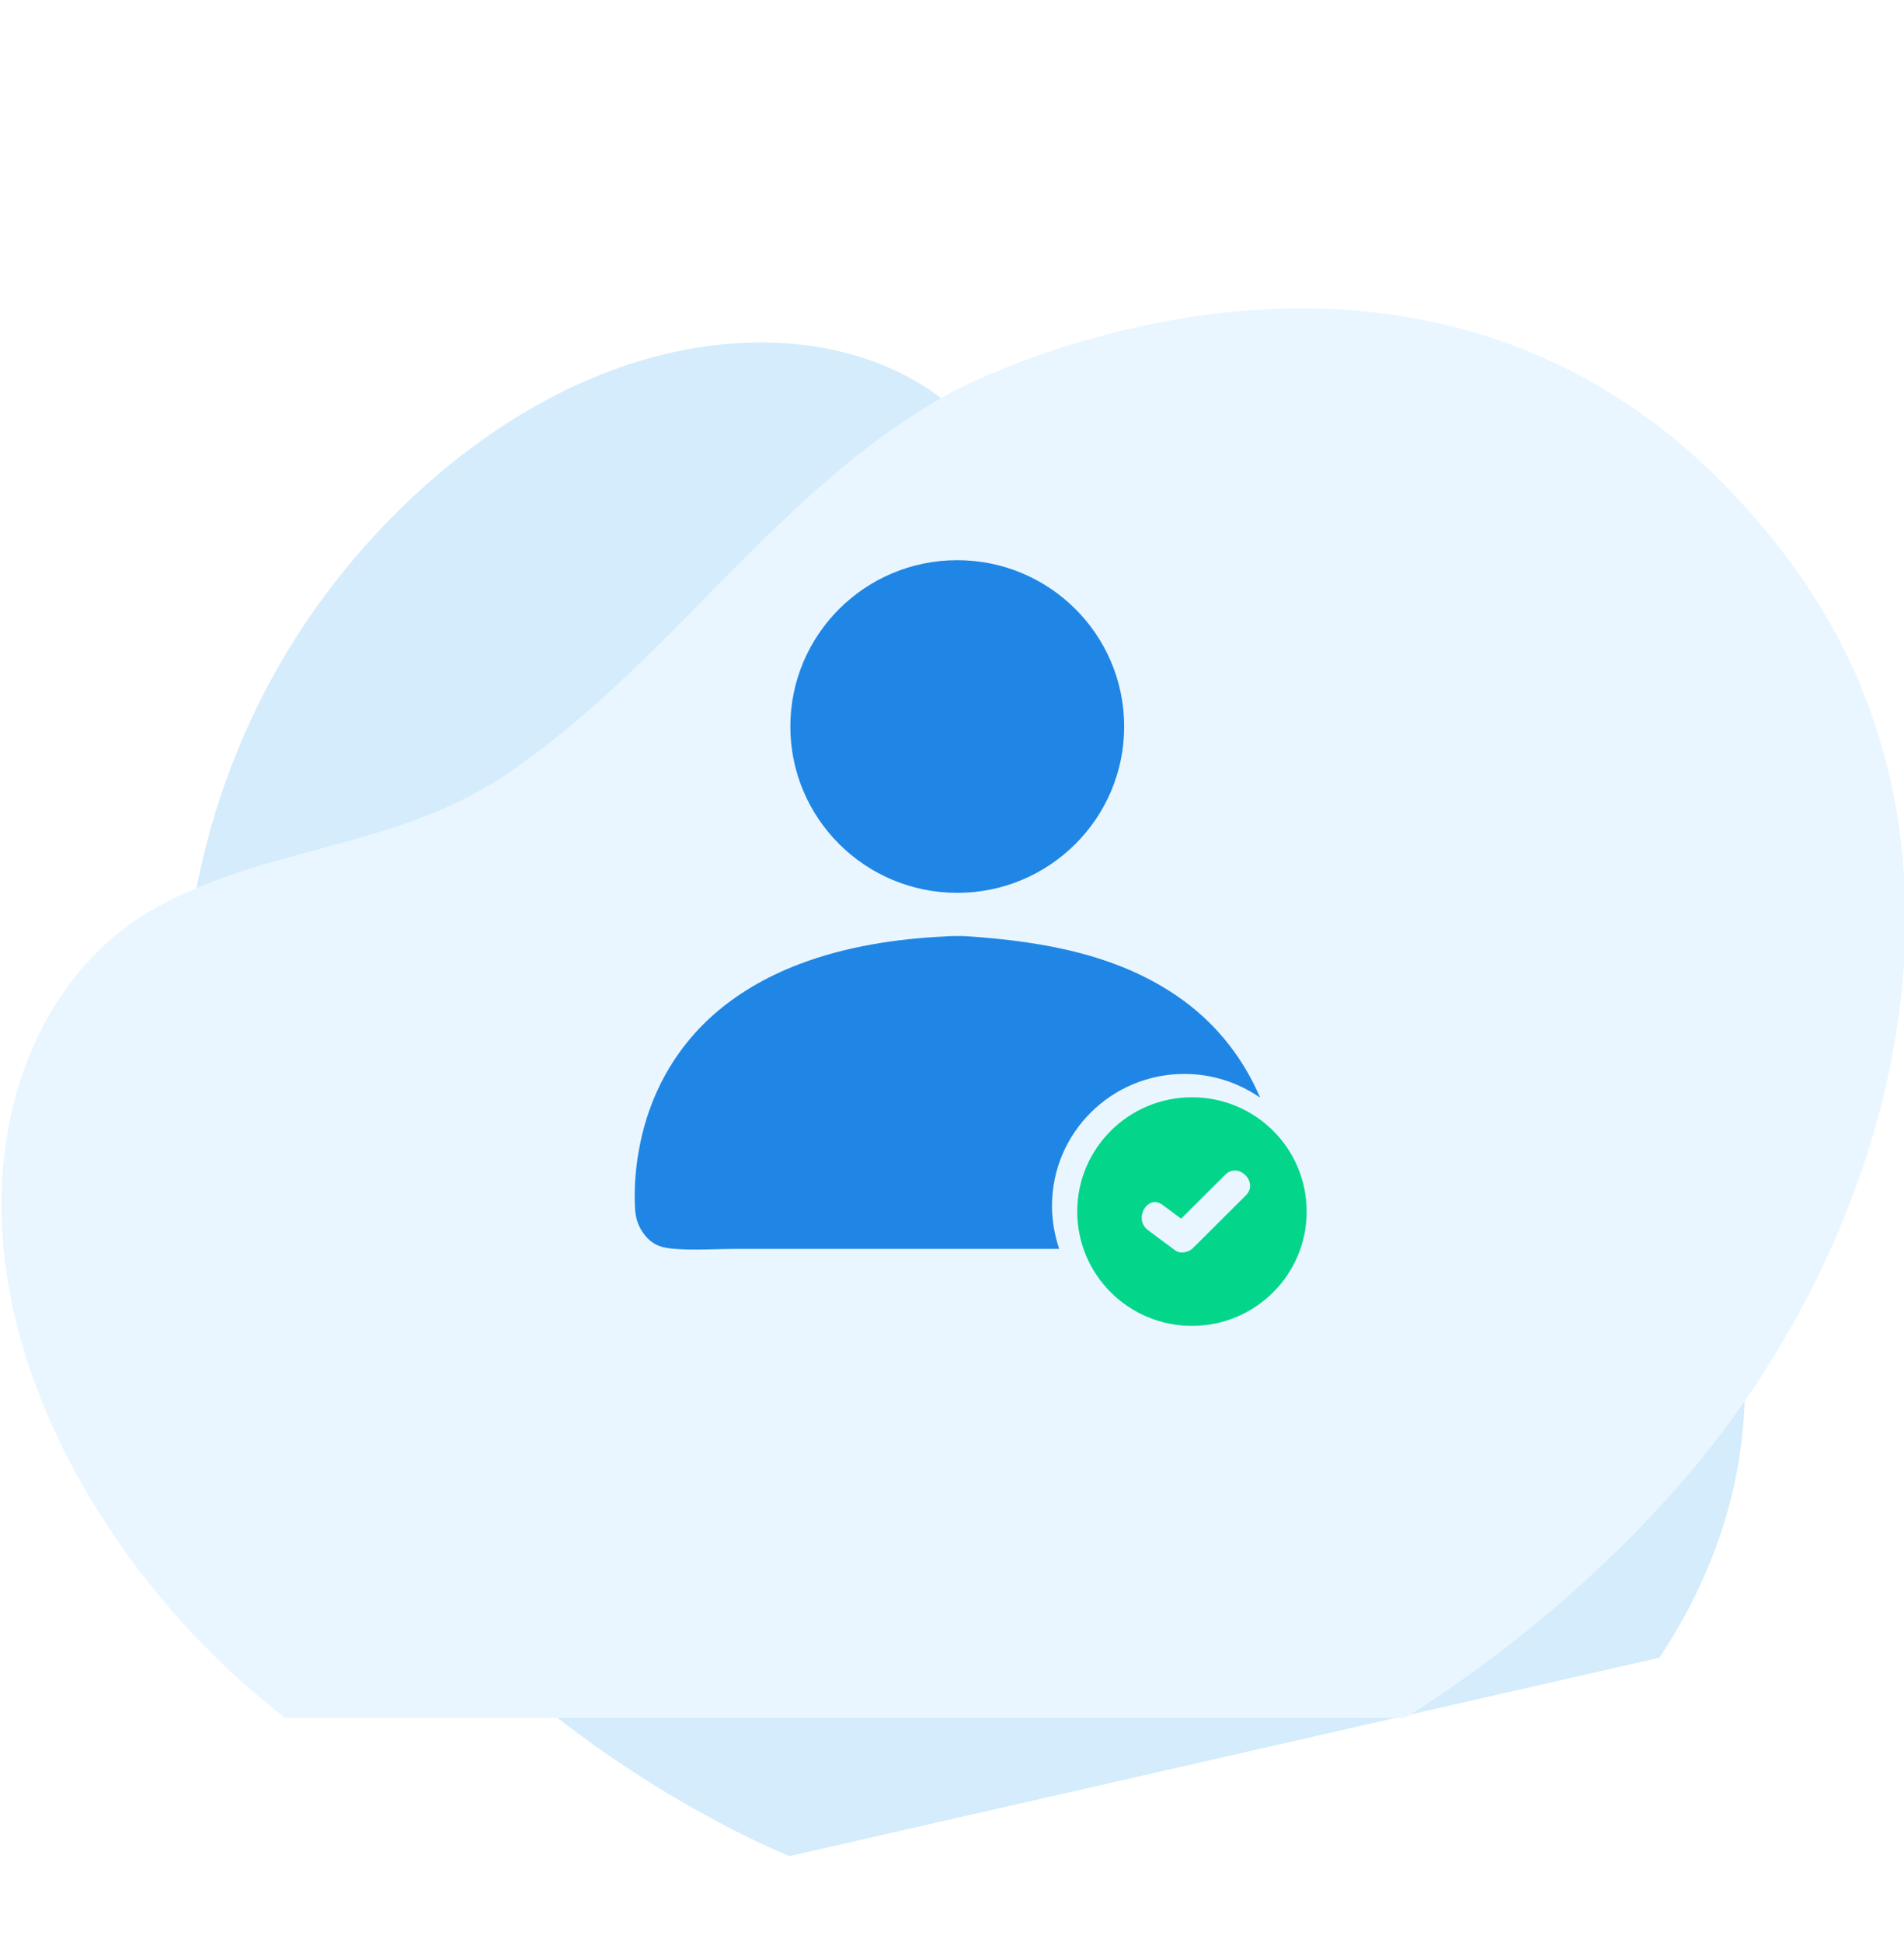 <svg width="102" height="104" viewBox="0 0 102 104" fill="none" xmlns="http://www.w3.org/2000/svg">
<g clip-path="url(#clip0_822_109)">
<g filter="url(#filter0_d_822_109)">
<path d="M61.782 27.901C64.077 29.967 66.739 31.724 69.432 33.331C74.931 36.61 80.912 39.513 85.219 44.221C85.219 44.221 103.745 64.442 85.31 84.3C73.523 96.994 53.304 96.18 39.291 88.999C24.176 81.25 12.291 67.015 10.141 50.54C8.975 41.638 11.144 32.129 16.372 24.347C21.455 16.793 30.164 9.764 39.925 9.36C44.435 9.161 48.947 10.506 51.947 13.7C56 18.015 57.259 23.826 61.782 27.901Z" fill="#D4ECFB"/>
</g>
</g>
<g clip-path="url(#clip1_822_109)">
<g filter="url(#filter1_d_822_109)">
<path d="M26.878 32.626C29.781 30.709 32.432 28.333 34.921 25.888C40.004 20.894 44.789 15.304 51.168 11.907C51.168 11.907 78.578 -2.717 96.133 21.411C107.354 36.838 101.273 57.89 89.639 70.896C77.087 84.923 58.087 94.002 39.063 92.315C28.783 91.408 18.675 86.851 11.286 79.493C4.115 72.342 -1.542 61.506 0.501 51.152C1.43 46.366 4.092 41.946 8.44 39.559C14.315 36.333 21.153 36.402 26.878 32.626Z" fill="#E9F6FF"/>
</g>
</g>
<g clip-path="url(#clip2_822_109)">
<path d="M51.282 47.814C56.22 47.814 60.223 43.826 60.223 38.907C60.223 33.988 56.22 30 51.282 30C46.343 30 42.34 33.988 42.34 38.907C42.34 43.826 46.343 47.814 51.282 47.814Z" fill="#1F86E5"/>
<path d="M56.357 64.576C56.357 60.673 59.531 57.512 63.449 57.512C64.956 57.512 66.352 57.983 67.506 58.783C66.639 56.743 65.255 54.952 63.445 53.617C60.124 51.164 55.999 50.435 51.966 50.15C51.966 50.15 51.513 50.118 51.282 50.126C51.051 50.118 50.598 50.15 50.598 50.15C47.977 50.281 45.336 50.685 42.87 51.612C41.084 52.286 39.393 53.248 37.993 54.552C36.883 55.582 35.977 56.818 35.32 58.177C34.783 59.291 34.413 60.483 34.207 61.704C34.055 62.575 33.988 63.459 34.004 64.342C34.016 64.889 34.047 65.349 34.338 65.844C34.525 66.161 34.775 66.446 35.097 66.624C35.38 66.779 35.698 66.838 36.016 66.87C37.138 66.973 38.311 66.882 39.437 66.882C40.59 66.882 41.748 66.882 42.901 66.882C45.009 66.882 47.121 66.882 49.23 66.882C49.683 66.882 50.136 66.882 50.59 66.882H51.958C53.553 66.882 55.148 66.882 56.743 66.882C56.5 66.157 56.357 65.384 56.357 64.576Z" fill="#1F86E5"/>
<path d="M63.855 58.762C60.462 58.762 57.709 61.504 57.709 64.883C57.709 68.263 60.462 71.005 63.855 71.005C67.247 71.005 70 68.263 70 64.883C70 61.499 67.251 58.762 63.855 58.762ZM66.738 64.019C65.796 64.959 64.849 65.901 63.906 66.841C63.68 67.066 63.234 67.165 62.96 66.963C62.471 66.599 61.981 66.234 61.496 65.874C60.7 65.275 61.48 63.924 62.284 64.527C62.618 64.772 62.944 65.018 63.274 65.264C64.061 64.479 64.849 63.695 65.633 62.914C66.349 62.205 67.45 63.31 66.738 64.019Z" fill="#03D68A"/>
</g>
<defs>
<filter id="filter0_d_822_109" x="-10.166" y="-1.66" width="123.646" height="124.836" filterUnits="userSpaceOnUse" color-interpolation-filters="sRGB">
<feFlood flood-opacity="0" result="BackgroundImageFix"/>
<feColorMatrix in="SourceAlpha" type="matrix" values="0 0 0 0 0 0 0 0 0 0 0 0 0 0 0 0 0 0 127 0" result="hardAlpha"/>
<feOffset dy="9"/>
<feGaussianBlur stdDeviation="10"/>
<feColorMatrix type="matrix" values="0 0 0 0 0 0 0 0 0 0 0 0 0 0 0 0 0 0 0.03 0"/>
<feBlend mode="normal" in2="BackgroundImageFix" result="effect1_dropShadow_822_109"/>
<feBlend mode="normal" in="SourceGraphic" in2="effect1_dropShadow_822_109" result="shape"/>
</filter>
<filter id="filter1_d_822_109" x="-19.921" y="-3.484" width="141.999" height="125" filterUnits="userSpaceOnUse" color-interpolation-filters="sRGB">
<feFlood flood-opacity="0" result="BackgroundImageFix"/>
<feColorMatrix in="SourceAlpha" type="matrix" values="0 0 0 0 0 0 0 0 0 0 0 0 0 0 0 0 0 0 127 0" result="hardAlpha"/>
<feOffset dy="9"/>
<feGaussianBlur stdDeviation="10"/>
<feColorMatrix type="matrix" values="0 0 0 0 0 0 0 0 0 0 0 0 0 0 0 0 0 0 0.03 0"/>
<feBlend mode="normal" in2="BackgroundImageFix" result="effect1_dropShadow_822_109"/>
<feBlend mode="normal" in="SourceGraphic" in2="effect1_dropShadow_822_109" result="shape"/>
</filter>
<clipPath id="clip0_822_109">
<rect width="88.689" height="78.864" fill="white" transform="translate(79.322) rotate(77.159)"/>
</clipPath>
<clipPath id="clip1_822_109">
<rect width="102" height="85" fill="white" transform="translate(0 7)"/>
</clipPath>
<clipPath id="clip2_822_109">
<rect width="36" height="41" fill="white" transform="translate(34 30)"/>
</clipPath>
</defs>
</svg>
